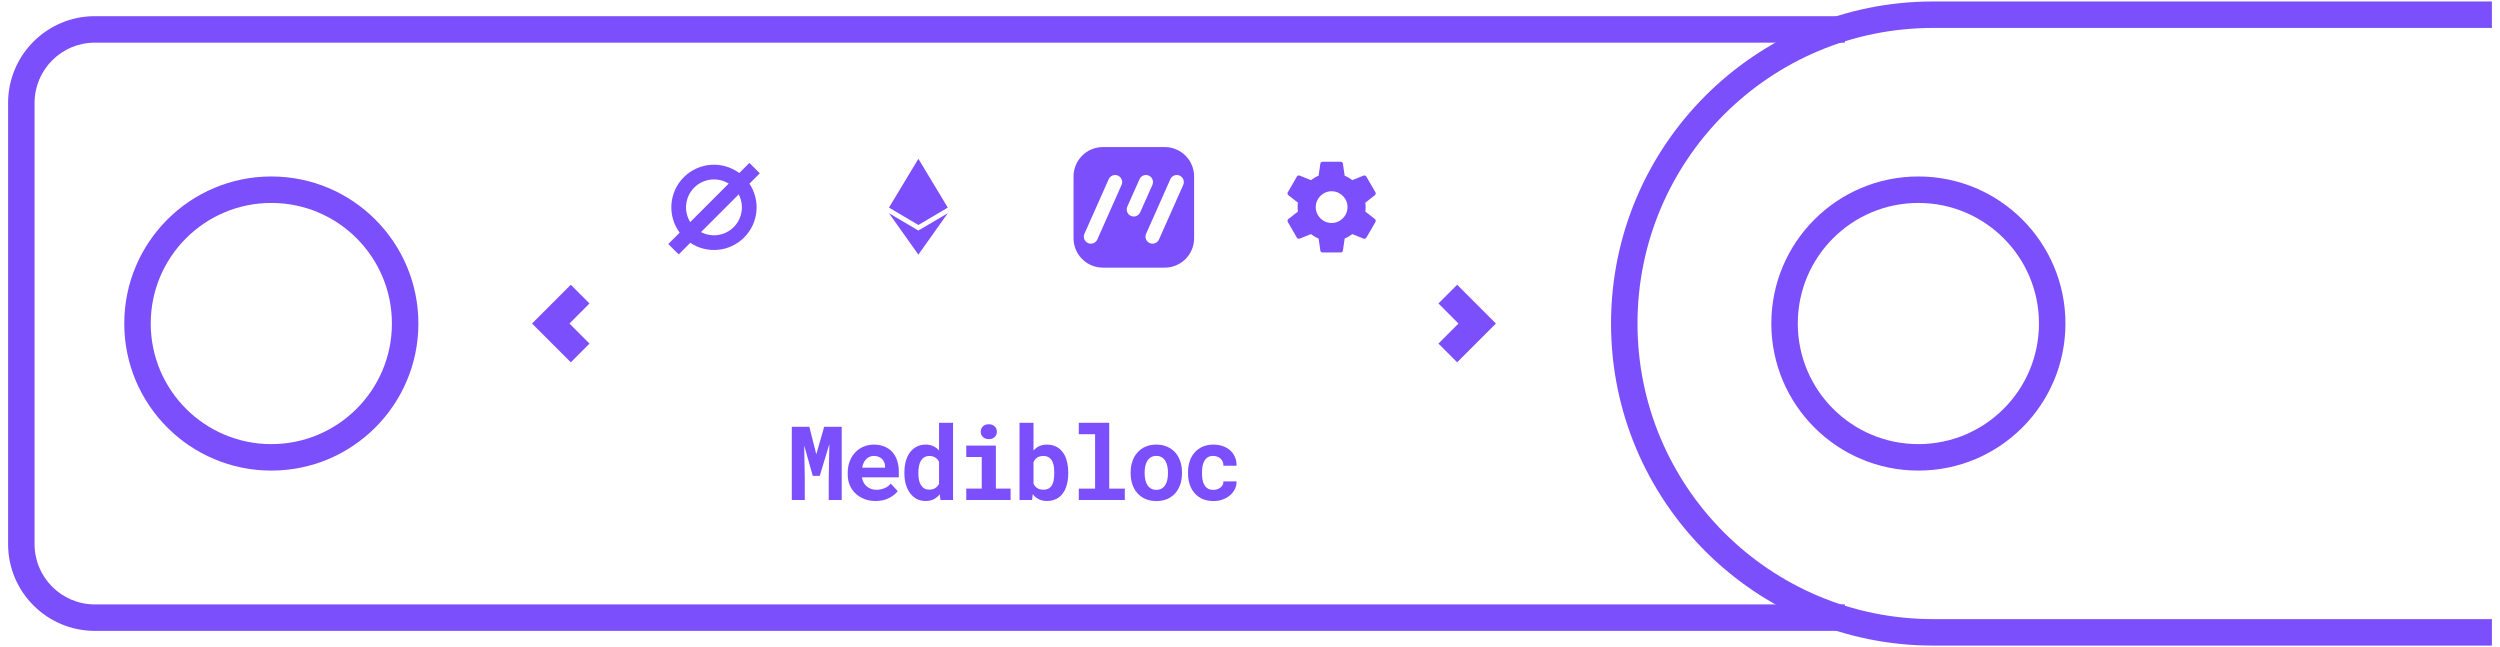 <svg xmlns="http://www.w3.org/2000/svg" width="170" height="44" fill="none" viewBox="0 0 170 44"><path fill="#7C4FFC" fill-rule="evenodd" d="M0.55 7C0.55 3.741 3.192 1.1 6.45 1.1H125.45V2.9H6.45C4.186 2.9 2.35 4.736 2.35 7V37C2.35 39.264 4.186 41.1 6.45 41.1H125.45V42.9H6.45C3.192 42.9 0.55 40.258 0.55 37V7Z" clip-rule="evenodd"/><path fill="#7C4FFC" fill-rule="evenodd" d="M109.55 22C109.55 9.905 119.355 0.1 131.45 0.1H169.45V1.9H131.45C120.349 1.9 111.35 10.899 111.35 22C111.35 33.101 120.349 42.1 131.45 42.1H169.45V43.9H131.45C119.355 43.9 109.55 34.095 109.55 22Z" clip-rule="evenodd"/><path fill="#7C4FFC" fill-rule="evenodd" d="M18.45 30.2C22.979 30.2 26.65 26.529 26.65 22C26.65 17.471 22.979 13.8 18.45 13.8C13.921 13.8 10.25 17.471 10.25 22C10.25 26.529 13.921 30.2 18.45 30.2ZM18.45 32C23.973 32 28.45 27.523 28.45 22C28.45 16.477 23.973 12 18.45 12C12.927 12 8.45 16.477 8.45 22C8.45 27.523 12.927 32 18.45 32Z" clip-rule="evenodd"/><path fill="#7C4FFC" fill-rule="evenodd" d="M130.45 30.2C134.979 30.2 138.65 26.529 138.65 22C138.65 17.471 134.979 13.8 130.45 13.8C125.921 13.8 122.25 17.471 122.25 22C122.25 26.529 125.921 30.2 130.45 30.2ZM130.45 32C135.973 32 140.45 27.523 140.45 22C140.45 16.477 135.973 12 130.45 12C124.927 12 120.45 16.477 120.45 22C120.45 27.523 124.927 32 130.45 32Z" clip-rule="evenodd"/><path fill="#7C4FFC" fill-rule="evenodd" d="M36.177 22L38.814 19.364L40.086 20.636L38.723 22L40.086 23.364L38.814 24.636L36.177 22Z" clip-rule="evenodd"/><path fill="#7C4FFC" fill-rule="evenodd" d="M101.723 22L99.087 24.636L97.814 23.364L99.177 22L97.814 20.636L99.087 19.364L101.723 22Z" clip-rule="evenodd"/><path fill="#7C4FFC" fill-rule="evenodd" d="M62.449 10.8L60.45 14.117L62.449 15.297V15.297L62.451 15.299L64.45 14.118L62.451 10.8L62.449 10.806V10.8ZM62.449 15.678L62.449 15.678L60.45 14.497L62.449 17.314V17.313L62.449 17.314L64.45 14.496L62.449 15.678Z" clip-rule="evenodd"/><path fill="#7C4FFC" d="M92.842 14.386C92.855 14.288 92.864 14.189 92.864 14.084C92.864 13.979 92.855 13.881 92.842 13.782L93.493 13.273C93.552 13.227 93.567 13.143 93.53 13.076L92.913 12.008C92.876 11.941 92.793 11.916 92.725 11.941L91.957 12.249C91.797 12.126 91.624 12.024 91.436 11.947L91.319 11.13C91.309 11.056 91.245 11 91.168 11H89.934C89.857 11 89.792 11.056 89.783 11.13L89.666 11.947C89.477 12.024 89.305 12.129 89.144 12.249L88.376 11.941C88.305 11.913 88.225 11.941 88.188 12.008L87.571 13.076C87.531 13.143 87.55 13.227 87.608 13.273L88.259 13.782C88.247 13.881 88.238 13.982 88.238 14.084C88.238 14.186 88.247 14.288 88.259 14.386L87.608 14.895C87.55 14.942 87.534 15.025 87.571 15.093L88.188 16.16C88.225 16.228 88.308 16.252 88.376 16.228L89.144 15.919C89.305 16.043 89.477 16.144 89.666 16.221L89.783 17.039C89.792 17.113 89.857 17.168 89.934 17.168H91.168C91.245 17.168 91.309 17.113 91.319 17.039L91.436 16.221C91.624 16.144 91.797 16.04 91.957 15.919L92.725 16.228C92.796 16.255 92.876 16.228 92.913 16.16L93.53 15.093C93.567 15.025 93.552 14.942 93.493 14.895L92.842 14.386ZM90.551 15.164C89.956 15.164 89.471 14.679 89.471 14.084C89.471 13.489 89.956 13.005 90.551 13.005C91.146 13.005 91.63 13.489 91.63 14.084C91.63 14.679 91.146 15.164 90.551 15.164Z"/><path fill="#7C4FFC" fill-rule="evenodd" d="M50.961 12.489L51.666 11.784L50.959 11.077L50.27 11.766C49.135 10.927 47.528 11.022 46.5 12.05C45.472 13.078 45.377 14.685 46.216 15.82L45.443 16.593L46.15 17.3L46.939 16.511C48.066 17.266 49.605 17.145 50.6 16.15C51.595 15.155 51.716 13.616 50.961 12.489ZM49.55 12.485C48.818 12.03 47.843 12.121 47.207 12.757C46.571 13.393 46.48 14.368 46.935 15.1L49.55 12.485ZM47.668 15.782L50.232 13.218C50.608 13.934 50.495 14.841 49.893 15.443C49.291 16.045 48.384 16.158 47.668 15.782Z" clip-rule="evenodd"/><path fill="#7C4FFC" d="M55.036 29.023H53.843V34H54.725V32.527L54.684 30.291L55.268 32.359H55.743L56.396 30.199L56.355 32.527V34H57.237V29.023H56.044L55.507 30.893L55.036 29.023Z"/><path fill="#7C4FFC" d="M59.539 34.068C59.897 34.068 60.207 33.999 60.469 33.86C60.731 33.721 60.922 33.566 61.043 33.395L60.568 32.882C60.459 33.024 60.316 33.13 60.141 33.2C59.965 33.271 59.784 33.306 59.597 33.306C59.465 33.306 59.343 33.286 59.231 33.245C59.12 33.204 59.021 33.145 58.934 33.07C58.85 32.997 58.783 32.916 58.733 32.828C58.682 32.736 58.641 32.617 58.609 32.469V32.459H61.118V32.055C61.118 31.784 61.081 31.537 61.005 31.314C60.93 31.088 60.821 30.895 60.677 30.736C60.532 30.576 60.354 30.453 60.144 30.367C59.937 30.278 59.7 30.233 59.433 30.233C59.176 30.233 58.938 30.28 58.719 30.373C58.5 30.467 58.311 30.598 58.151 30.767C57.992 30.935 57.868 31.137 57.779 31.372C57.69 31.604 57.646 31.861 57.646 32.144V32.281C57.646 32.529 57.69 32.763 57.779 32.981C57.87 33.198 57.999 33.386 58.165 33.545C58.331 33.707 58.531 33.835 58.763 33.928C58.996 34.022 59.254 34.068 59.539 34.068ZM59.426 31.002C59.547 31.002 59.653 31.022 59.744 31.061C59.838 31.097 59.916 31.147 59.98 31.211C60.044 31.277 60.094 31.355 60.13 31.443C60.167 31.532 60.185 31.627 60.185 31.727V31.802H58.627C58.649 31.681 58.684 31.572 58.729 31.474C58.775 31.376 58.832 31.292 58.9 31.221C58.966 31.151 59.044 31.097 59.132 31.061C59.221 31.022 59.319 31.002 59.426 31.002Z"/><path fill="#7C4FFC" d="M61.5 32.123V32.195C61.5 32.464 61.533 32.714 61.599 32.944C61.665 33.172 61.761 33.369 61.886 33.535C62.009 33.702 62.159 33.833 62.337 33.928C62.517 34.022 62.72 34.068 62.946 34.068C63.153 34.068 63.335 34.029 63.492 33.949C63.65 33.869 63.786 33.757 63.903 33.614L63.95 34H64.808V28.75H63.855V30.633C63.741 30.506 63.61 30.408 63.462 30.339C63.316 30.269 63.146 30.233 62.952 30.233C62.722 30.233 62.517 30.279 62.337 30.37C62.159 30.461 62.008 30.59 61.883 30.756C61.757 30.923 61.661 31.122 61.595 31.355C61.532 31.587 61.5 31.843 61.5 32.123ZM62.45 32.195V32.123C62.45 31.969 62.464 31.824 62.491 31.689C62.518 31.553 62.562 31.433 62.621 31.331C62.68 31.23 62.756 31.152 62.85 31.095C62.946 31.035 63.061 31.006 63.195 31.006C63.357 31.006 63.491 31.041 63.598 31.112C63.705 31.18 63.791 31.277 63.855 31.402V32.899C63.791 33.023 63.704 33.119 63.595 33.19C63.488 33.261 63.352 33.296 63.188 33.296C63.054 33.296 62.94 33.267 62.846 33.21C62.753 33.154 62.677 33.075 62.617 32.975C62.558 32.877 62.515 32.762 62.487 32.629C62.462 32.495 62.45 32.35 62.45 32.195Z"/><path fill="#7C4FFC" d="M65.706 30.302V31.078H66.759V33.227H65.706V34H68.721V33.227H67.719V30.302H65.706ZM66.69 29.355C66.69 29.428 66.703 29.496 66.728 29.56C66.755 29.622 66.793 29.674 66.841 29.717C66.888 29.763 66.945 29.798 67.011 29.823C67.08 29.848 67.155 29.861 67.237 29.861C67.406 29.861 67.539 29.814 67.637 29.721C67.737 29.625 67.787 29.503 67.787 29.355C67.787 29.207 67.737 29.086 67.637 28.993C67.539 28.897 67.406 28.849 67.237 28.849C67.155 28.849 67.08 28.862 67.011 28.887C66.945 28.912 66.888 28.946 66.841 28.989C66.793 29.035 66.755 29.09 66.728 29.153C66.703 29.215 66.69 29.282 66.69 29.355Z"/><path fill="#7C4FFC" d="M72.64 32.188V32.117C72.64 31.893 72.619 31.684 72.578 31.488C72.539 31.292 72.479 31.115 72.397 30.958C72.344 30.86 72.284 30.77 72.216 30.688C72.147 30.604 72.071 30.532 71.987 30.473C71.882 30.395 71.762 30.336 71.628 30.295C71.496 30.254 71.35 30.233 71.19 30.233C71.074 30.233 70.966 30.246 70.866 30.271C70.768 30.294 70.677 30.329 70.592 30.377C70.533 30.409 70.477 30.448 70.425 30.493C70.372 30.537 70.323 30.584 70.278 30.637V28.75H69.328V34H70.182L70.227 33.607C70.265 33.657 70.306 33.704 70.35 33.747C70.393 33.788 70.439 33.826 70.49 33.86C70.583 33.928 70.688 33.98 70.804 34.014C70.923 34.05 71.054 34.068 71.197 34.068C71.354 34.068 71.498 34.048 71.628 34.007C71.76 33.968 71.879 33.911 71.983 33.836C72.1 33.756 72.2 33.656 72.284 33.535C72.371 33.414 72.44 33.28 72.493 33.132C72.54 32.997 72.577 32.852 72.602 32.694C72.627 32.535 72.64 32.366 72.64 32.188ZM71.689 32.117V32.188C71.689 32.284 71.685 32.377 71.676 32.465C71.669 32.554 71.656 32.636 71.638 32.711C71.615 32.814 71.581 32.906 71.535 32.988C71.492 33.068 71.435 33.133 71.365 33.183C71.314 33.22 71.255 33.248 71.187 33.269C71.119 33.289 71.042 33.299 70.958 33.299C70.86 33.299 70.772 33.288 70.695 33.265C70.62 33.242 70.553 33.209 70.496 33.166C70.449 33.132 70.406 33.092 70.37 33.046C70.336 32.998 70.305 32.946 70.278 32.889V31.416C70.298 31.373 70.321 31.333 70.346 31.296C70.371 31.258 70.398 31.224 70.428 31.194C70.49 31.132 70.564 31.086 70.65 31.054C70.737 31.022 70.837 31.006 70.951 31.006C71.035 31.006 71.111 31.016 71.177 31.037C71.243 31.055 71.302 31.083 71.354 31.122C71.434 31.184 71.493 31.252 71.532 31.327C71.573 31.4 71.606 31.483 71.631 31.577C71.652 31.656 71.667 31.742 71.676 31.833C71.685 31.924 71.689 32.019 71.689 32.117Z"/><path fill="#7C4FFC" d="M73.359 28.75V29.526H74.467V33.227H73.359V34H76.487V33.227H75.427V28.75H73.359Z"/><path fill="#7C4FFC" d="M76.885 32.117V32.188C76.885 32.46 76.924 32.71 77.002 32.94C77.079 33.168 77.193 33.367 77.343 33.535C77.492 33.704 77.674 33.836 77.89 33.932C78.109 34.025 78.357 34.072 78.635 34.072C78.911 34.072 79.157 34.025 79.374 33.932C79.59 33.836 79.772 33.704 79.921 33.535C80.069 33.367 80.181 33.168 80.259 32.94C80.336 32.71 80.375 32.46 80.375 32.188V32.117C80.375 31.848 80.336 31.599 80.259 31.372C80.181 31.141 80.069 30.942 79.921 30.773C79.77 30.605 79.587 30.473 79.37 30.377C79.154 30.281 78.906 30.233 78.629 30.233C78.35 30.233 78.103 30.281 77.887 30.377C77.673 30.473 77.492 30.605 77.343 30.773C77.193 30.942 77.079 31.141 77.002 31.372C76.924 31.599 76.885 31.848 76.885 32.117ZM77.835 32.188V32.117C77.835 31.966 77.85 31.824 77.88 31.689C77.91 31.555 77.956 31.436 78.02 31.334C78.084 31.231 78.166 31.151 78.266 31.091C78.367 31.032 78.487 31.002 78.629 31.002C78.772 31.002 78.894 31.032 78.994 31.091C79.094 31.151 79.177 31.231 79.24 31.334C79.302 31.436 79.347 31.555 79.377 31.689C79.407 31.824 79.421 31.966 79.421 32.117V32.188C79.421 32.343 79.407 32.489 79.377 32.626C79.347 32.76 79.302 32.878 79.24 32.978C79.177 33.081 79.094 33.161 78.994 33.221C78.894 33.28 78.774 33.31 78.635 33.31C78.492 33.31 78.369 33.28 78.266 33.221C78.166 33.161 78.084 33.081 78.02 32.978C77.956 32.878 77.91 32.76 77.88 32.626C77.85 32.489 77.835 32.343 77.835 32.188Z"/><path fill="#7C4FFC" d="M82.507 33.31C82.354 33.31 82.227 33.279 82.127 33.217C82.029 33.156 81.952 33.074 81.895 32.971C81.835 32.871 81.794 32.755 81.772 32.623C81.749 32.488 81.737 32.349 81.737 32.206V32.103C81.737 31.962 81.749 31.825 81.772 31.693C81.797 31.561 81.839 31.443 81.898 31.341C81.955 31.238 82.033 31.156 82.131 31.095C82.228 31.033 82.353 31.002 82.503 31.002C82.606 31.002 82.7 31.021 82.787 31.057C82.873 31.091 82.948 31.138 83.009 31.197C83.07 31.256 83.117 31.327 83.149 31.409C83.181 31.491 83.195 31.578 83.19 31.669H84.086C84.09 31.45 84.054 31.253 83.976 31.078C83.899 30.9 83.791 30.748 83.652 30.623C83.51 30.5 83.343 30.404 83.149 30.336C82.955 30.268 82.745 30.233 82.517 30.233C82.232 30.233 81.981 30.282 81.765 30.38C81.551 30.478 81.371 30.612 81.225 30.78C81.079 30.949 80.97 31.147 80.897 31.375C80.824 31.601 80.787 31.843 80.787 32.103V32.206C80.787 32.465 80.824 32.709 80.897 32.937C80.972 33.163 81.082 33.36 81.228 33.528C81.372 33.697 81.552 33.83 81.768 33.928C81.985 34.024 82.237 34.072 82.524 34.072C82.736 34.072 82.936 34.039 83.125 33.973C83.317 33.904 83.484 33.811 83.628 33.692C83.771 33.574 83.884 33.433 83.966 33.269C84.05 33.105 84.09 32.927 84.086 32.735H83.19C83.195 32.822 83.179 32.901 83.142 32.971C83.108 33.042 83.059 33.102 82.995 33.152C82.931 33.203 82.858 33.241 82.773 33.269C82.689 33.296 82.6 33.31 82.507 33.31Z"/><path fill="#7C4FFC" fill-rule="evenodd" d="M75 10C73.895 10 73 10.895 73 12V16.2C73 17.305 73.895 18.2 75 18.2H79.2C80.305 18.2 81.2 17.305 81.2 16.2V12C81.2 10.895 80.305 10 79.2 10H75ZM78.362 12.575C78.469 12.332 78.361 12.049 78.12 11.941C77.878 11.834 77.595 11.943 77.488 12.185L76.659 14.048C76.552 14.29 76.66 14.574 76.901 14.681C77.142 14.789 77.425 14.68 77.533 14.438L78.362 12.575ZM80.217 11.942C80.458 12.049 80.566 12.333 80.459 12.575L78.809 16.286C78.701 16.528 78.418 16.637 78.177 16.529C77.936 16.422 77.827 16.138 77.935 15.896L79.585 12.185C79.692 11.943 79.975 11.834 80.217 11.942ZM76.024 11.942C76.265 12.049 76.373 12.333 76.266 12.575L74.616 16.286C74.508 16.528 74.225 16.637 73.984 16.529C73.743 16.422 73.634 16.138 73.742 15.896L75.392 12.185C75.499 11.943 75.782 11.834 76.024 11.942Z" clip-rule="evenodd"/></svg>